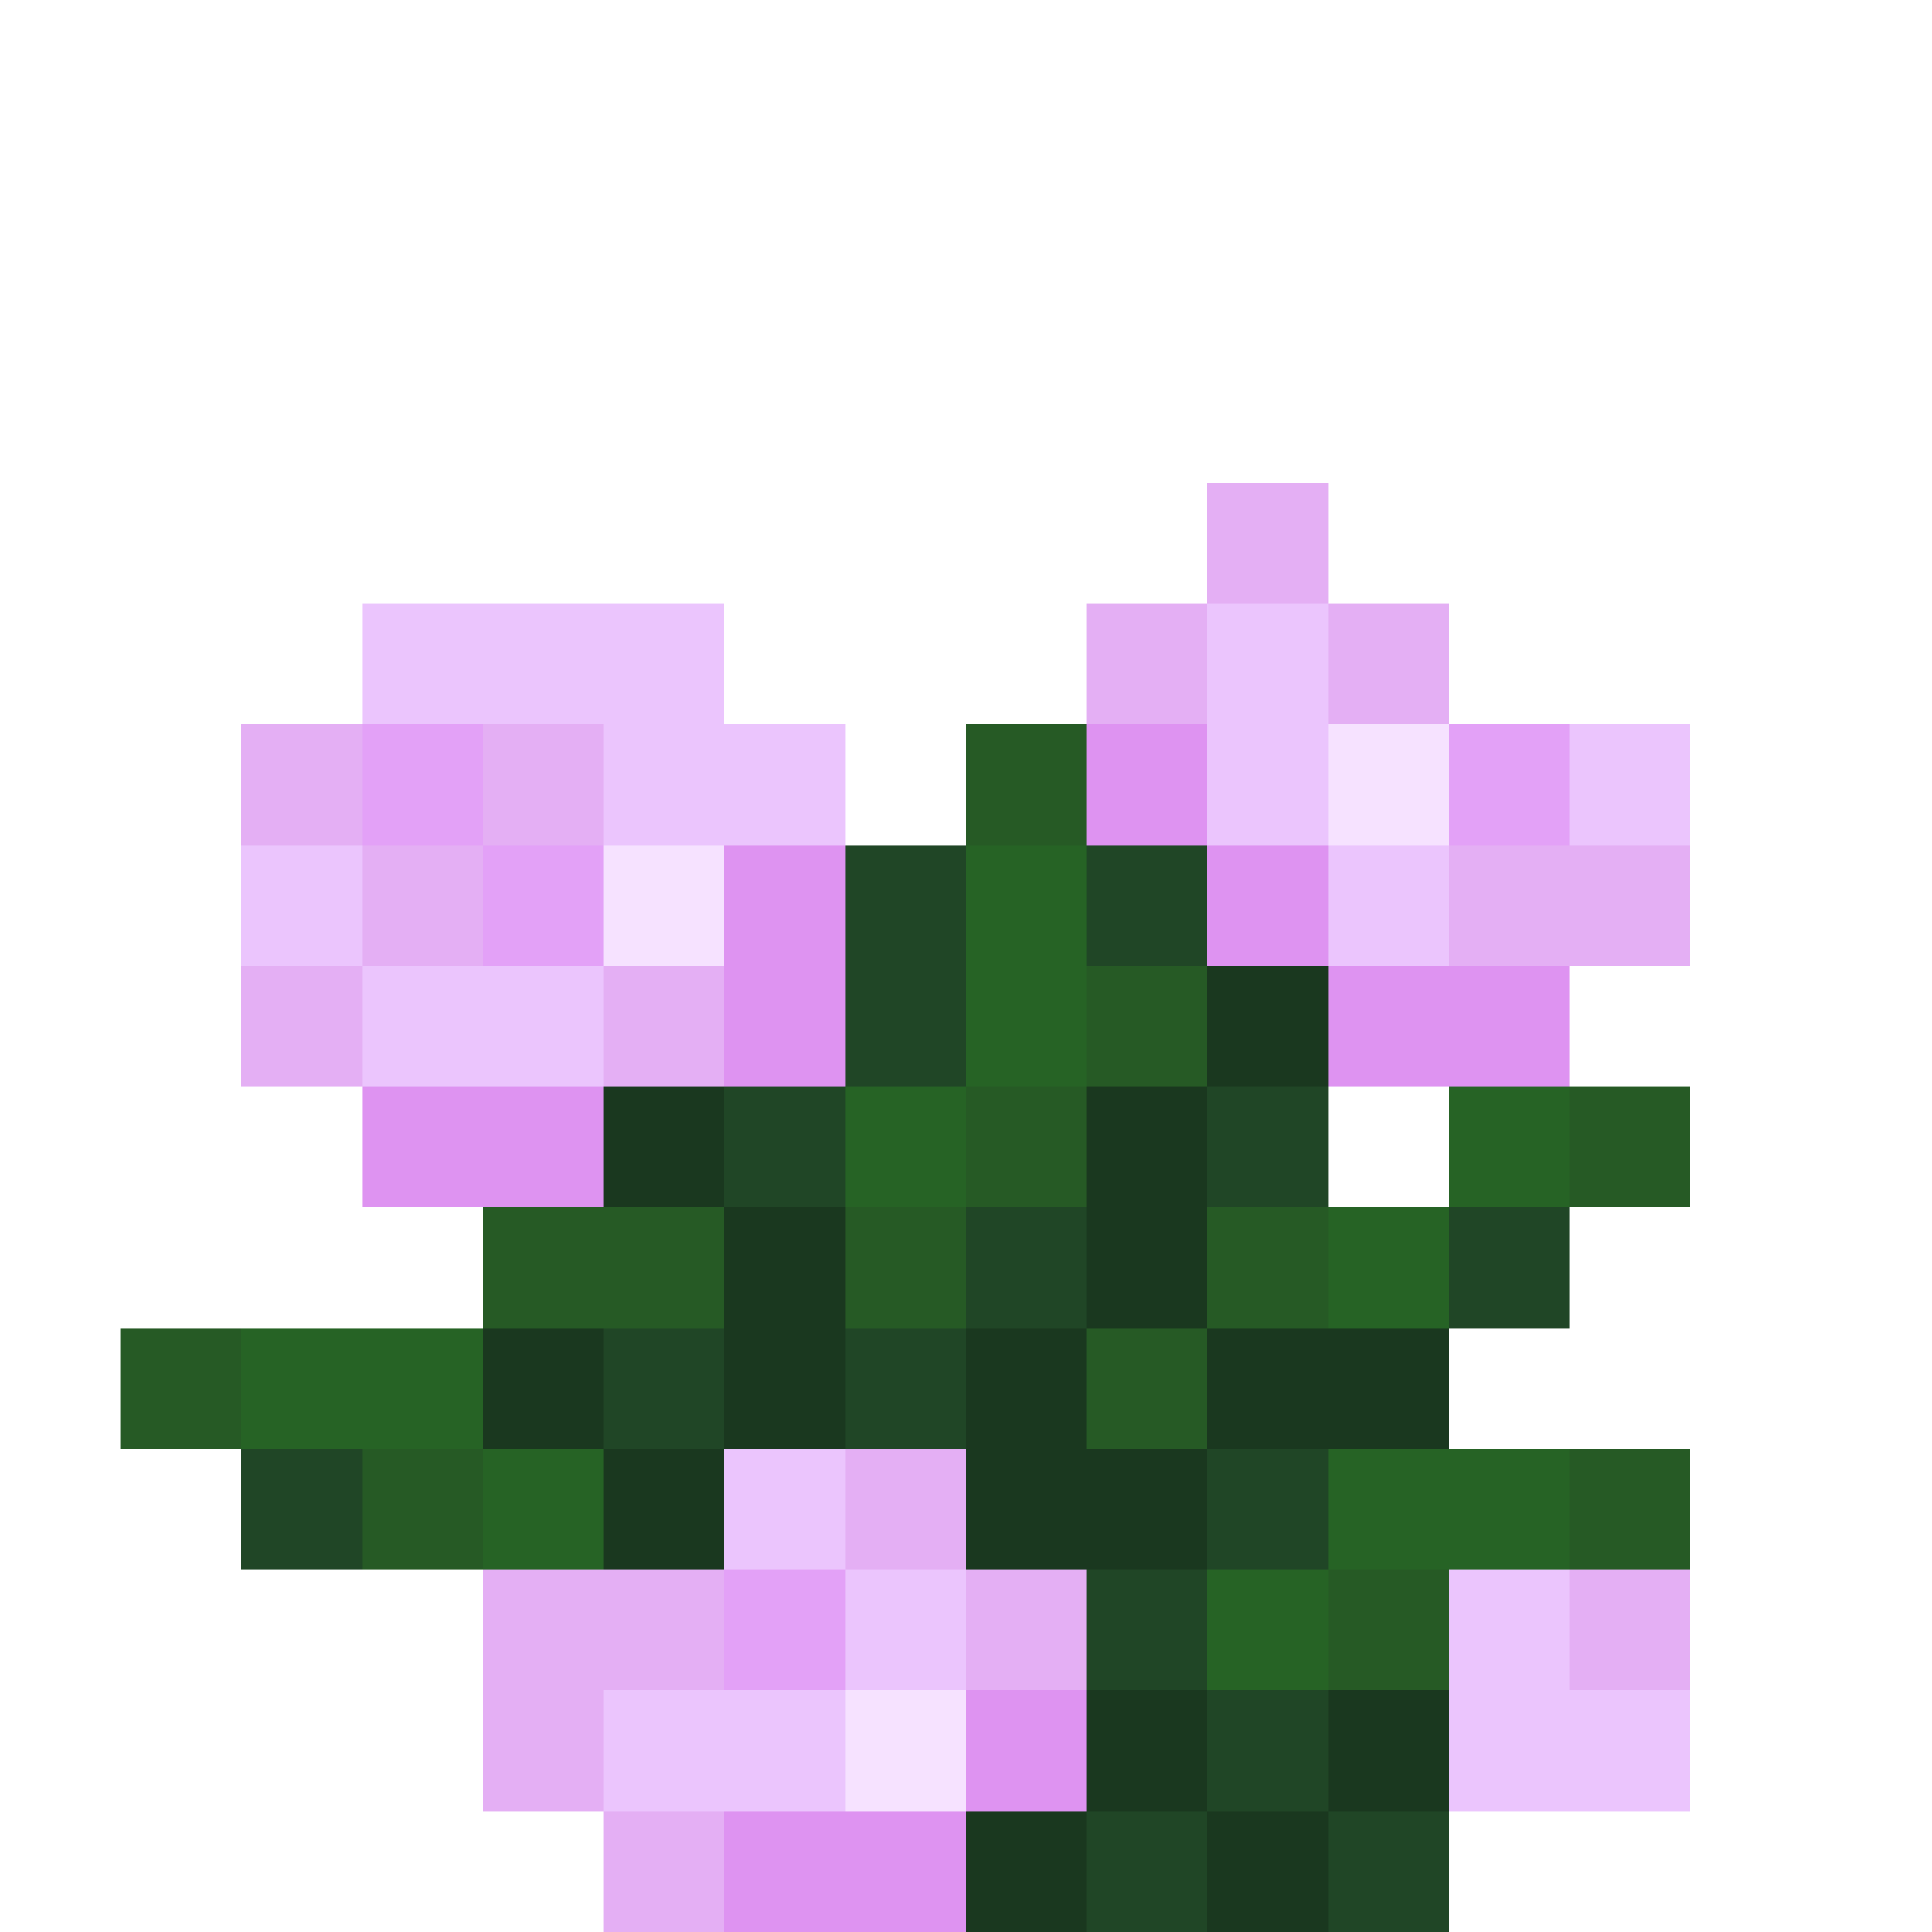 <svg xmlns="http://www.w3.org/2000/svg" viewBox="0 -0.5 16 16" shape-rendering="crispEdges">
<path stroke="#e4aff4" d="M10 4h1M9 5h1M11 5h1M2 6h1M4 6h1M3 7h1M12 7h2M2 8h1M5 8h1M7 12h1M4 13h2M8 13h1M13 13h1M4 14h1M5 15h1" />
<path stroke="#ebc5fd" d="M3 5h3M10 5h1M5 6h2M10 6h1M13 6h1M2 7h1M11 7h1M3 8h2M6 12h1M7 13h1M12 13h1M5 14h2M12 14h2" />
<path stroke="#e3a1f7" d="M3 6h1M12 6h1M4 7h1M6 13h1" />
<path stroke="#265a25" d="M8 6h1M9 8h1M8 9h1M13 9h1M4 10h2M7 10h1M10 10h1M1 11h1M9 11h1M3 12h1M13 12h1M11 13h1" />
<path stroke="#de93f1" d="M9 6h1M6 7h1M10 7h1M6 8h1M11 8h2M3 9h2M8 14h1M6 15h2" />
<path stroke="#f6e2ff" d="M11 6h1M5 7h1M7 14h1" />
<path stroke="#204626" d="M7 7h1M9 7h1M7 8h1M6 9h1M10 9h1M8 10h1M12 10h1M5 11h1M7 11h1M2 12h1M10 12h1M9 13h1M10 14h1M9 15h1M11 15h1" />
<path stroke="#266325" d="M8 7h1M8 8h1M7 9h1M12 9h1M11 10h1M2 11h2M4 12h1M11 12h2M10 13h1" />
<path stroke="#1a381f" d="M10 8h1M5 9h1M9 9h1M6 10h1M9 10h1M4 11h1M6 11h1M8 11h1M10 11h2M5 12h1M8 12h2M9 14h1M11 14h1M8 15h1M10 15h1" />
</svg>